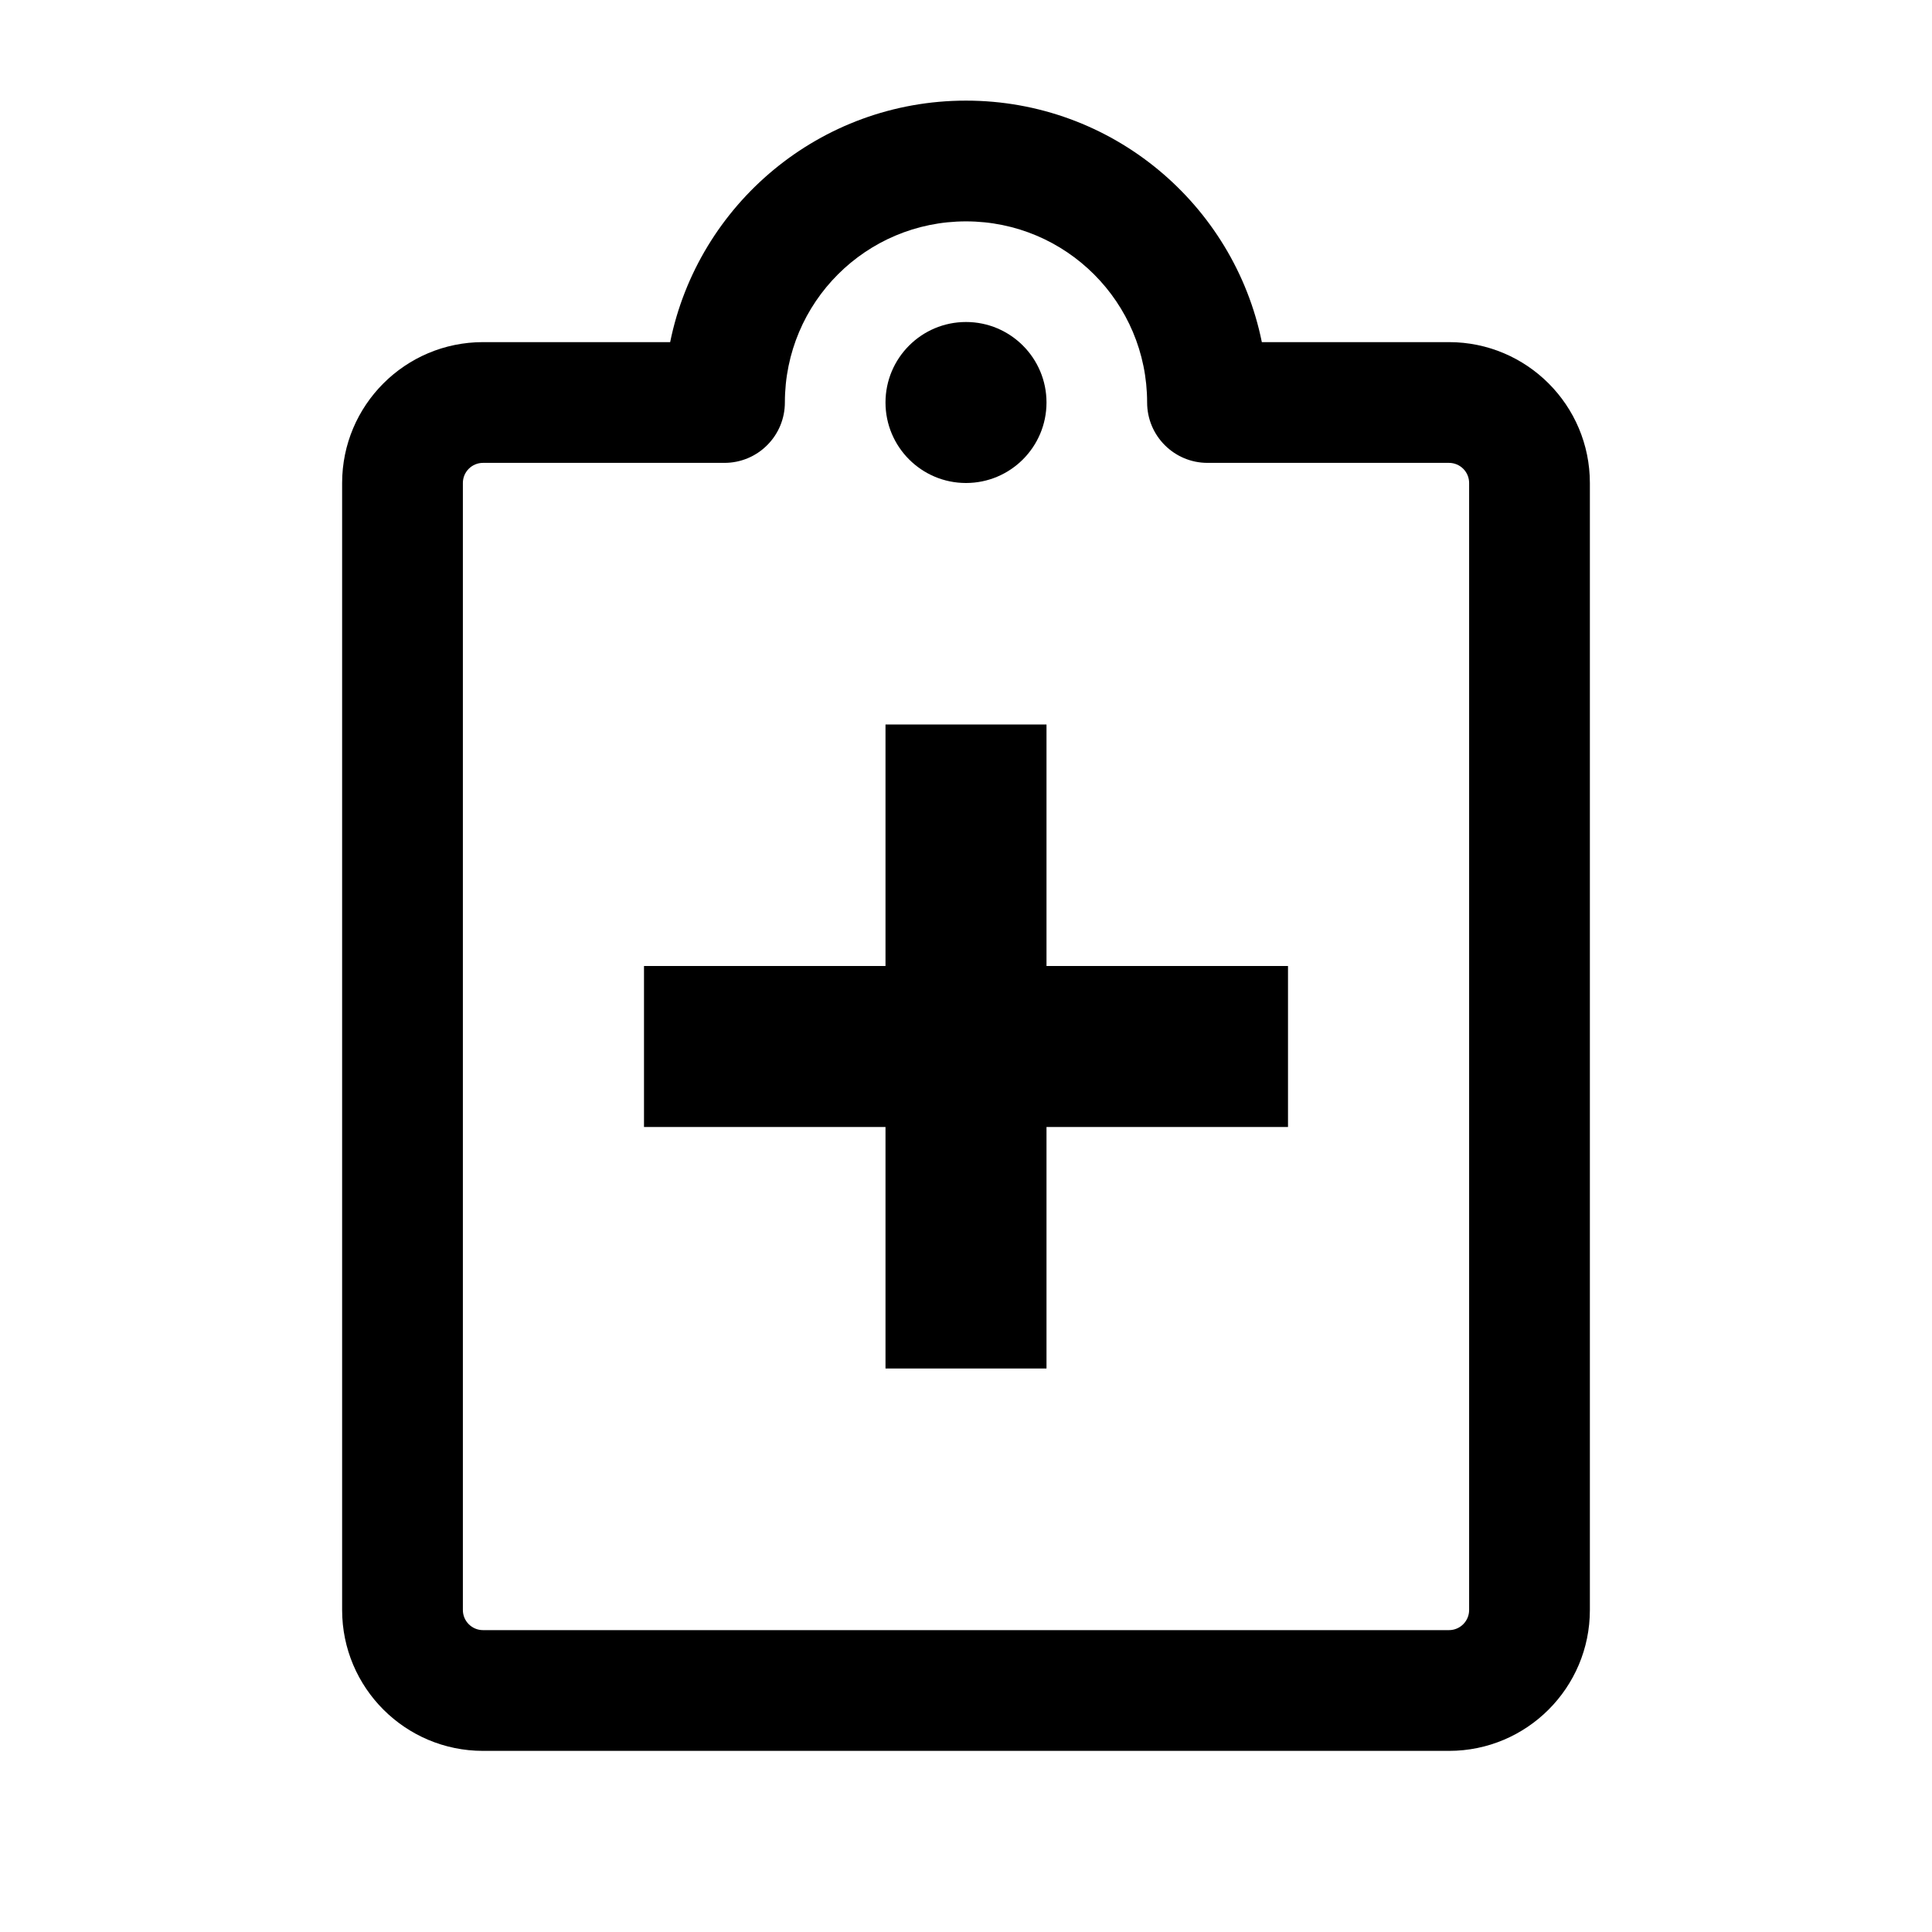 <svg width="24" height="24" viewBox="0 0 24 24" fill="none" xmlns="http://www.w3.org/2000/svg">
<path d="M12 6C12.552 6 13 5.552 13 5C13 4.448 12.552 4 12 4C11.448 4 11 4.448 11 5C11 5.552 11.448 6 12 6Z" fill="currentColor"/>
<path d="M13 14V17H11V14H8V12H11V9H13V12H16V14H13Z" fill="currentColor"/>
<path fill-rule="evenodd" clip-rule="evenodd" d="M12 1.25C10.186 1.25 8.672 2.538 8.325 4.25L6 4.25C5.034 4.25 4.25 5.034 4.25 6V20C4.25 20.966 5.034 21.75 6 21.75H18C18.966 21.75 19.75 20.966 19.75 20L19.75 6C19.75 5.034 18.966 4.25 18 4.25H15.675C15.328 2.538 13.814 1.25 12 1.25ZM9.75 5C9.75 3.757 10.757 2.75 12 2.75C13.243 2.75 14.25 3.757 14.25 5C14.25 5.414 14.586 5.75 15 5.75H18C18.138 5.75 18.25 5.862 18.25 6L18.25 20C18.25 20.138 18.138 20.25 18 20.25H6C5.862 20.25 5.75 20.138 5.75 20V6C5.75 5.862 5.862 5.75 6 5.75L9 5.75C9.199 5.75 9.39 5.671 9.53 5.53C9.671 5.39 9.75 5.199 9.75 5Z" fill="currentColor"/>
</svg>
